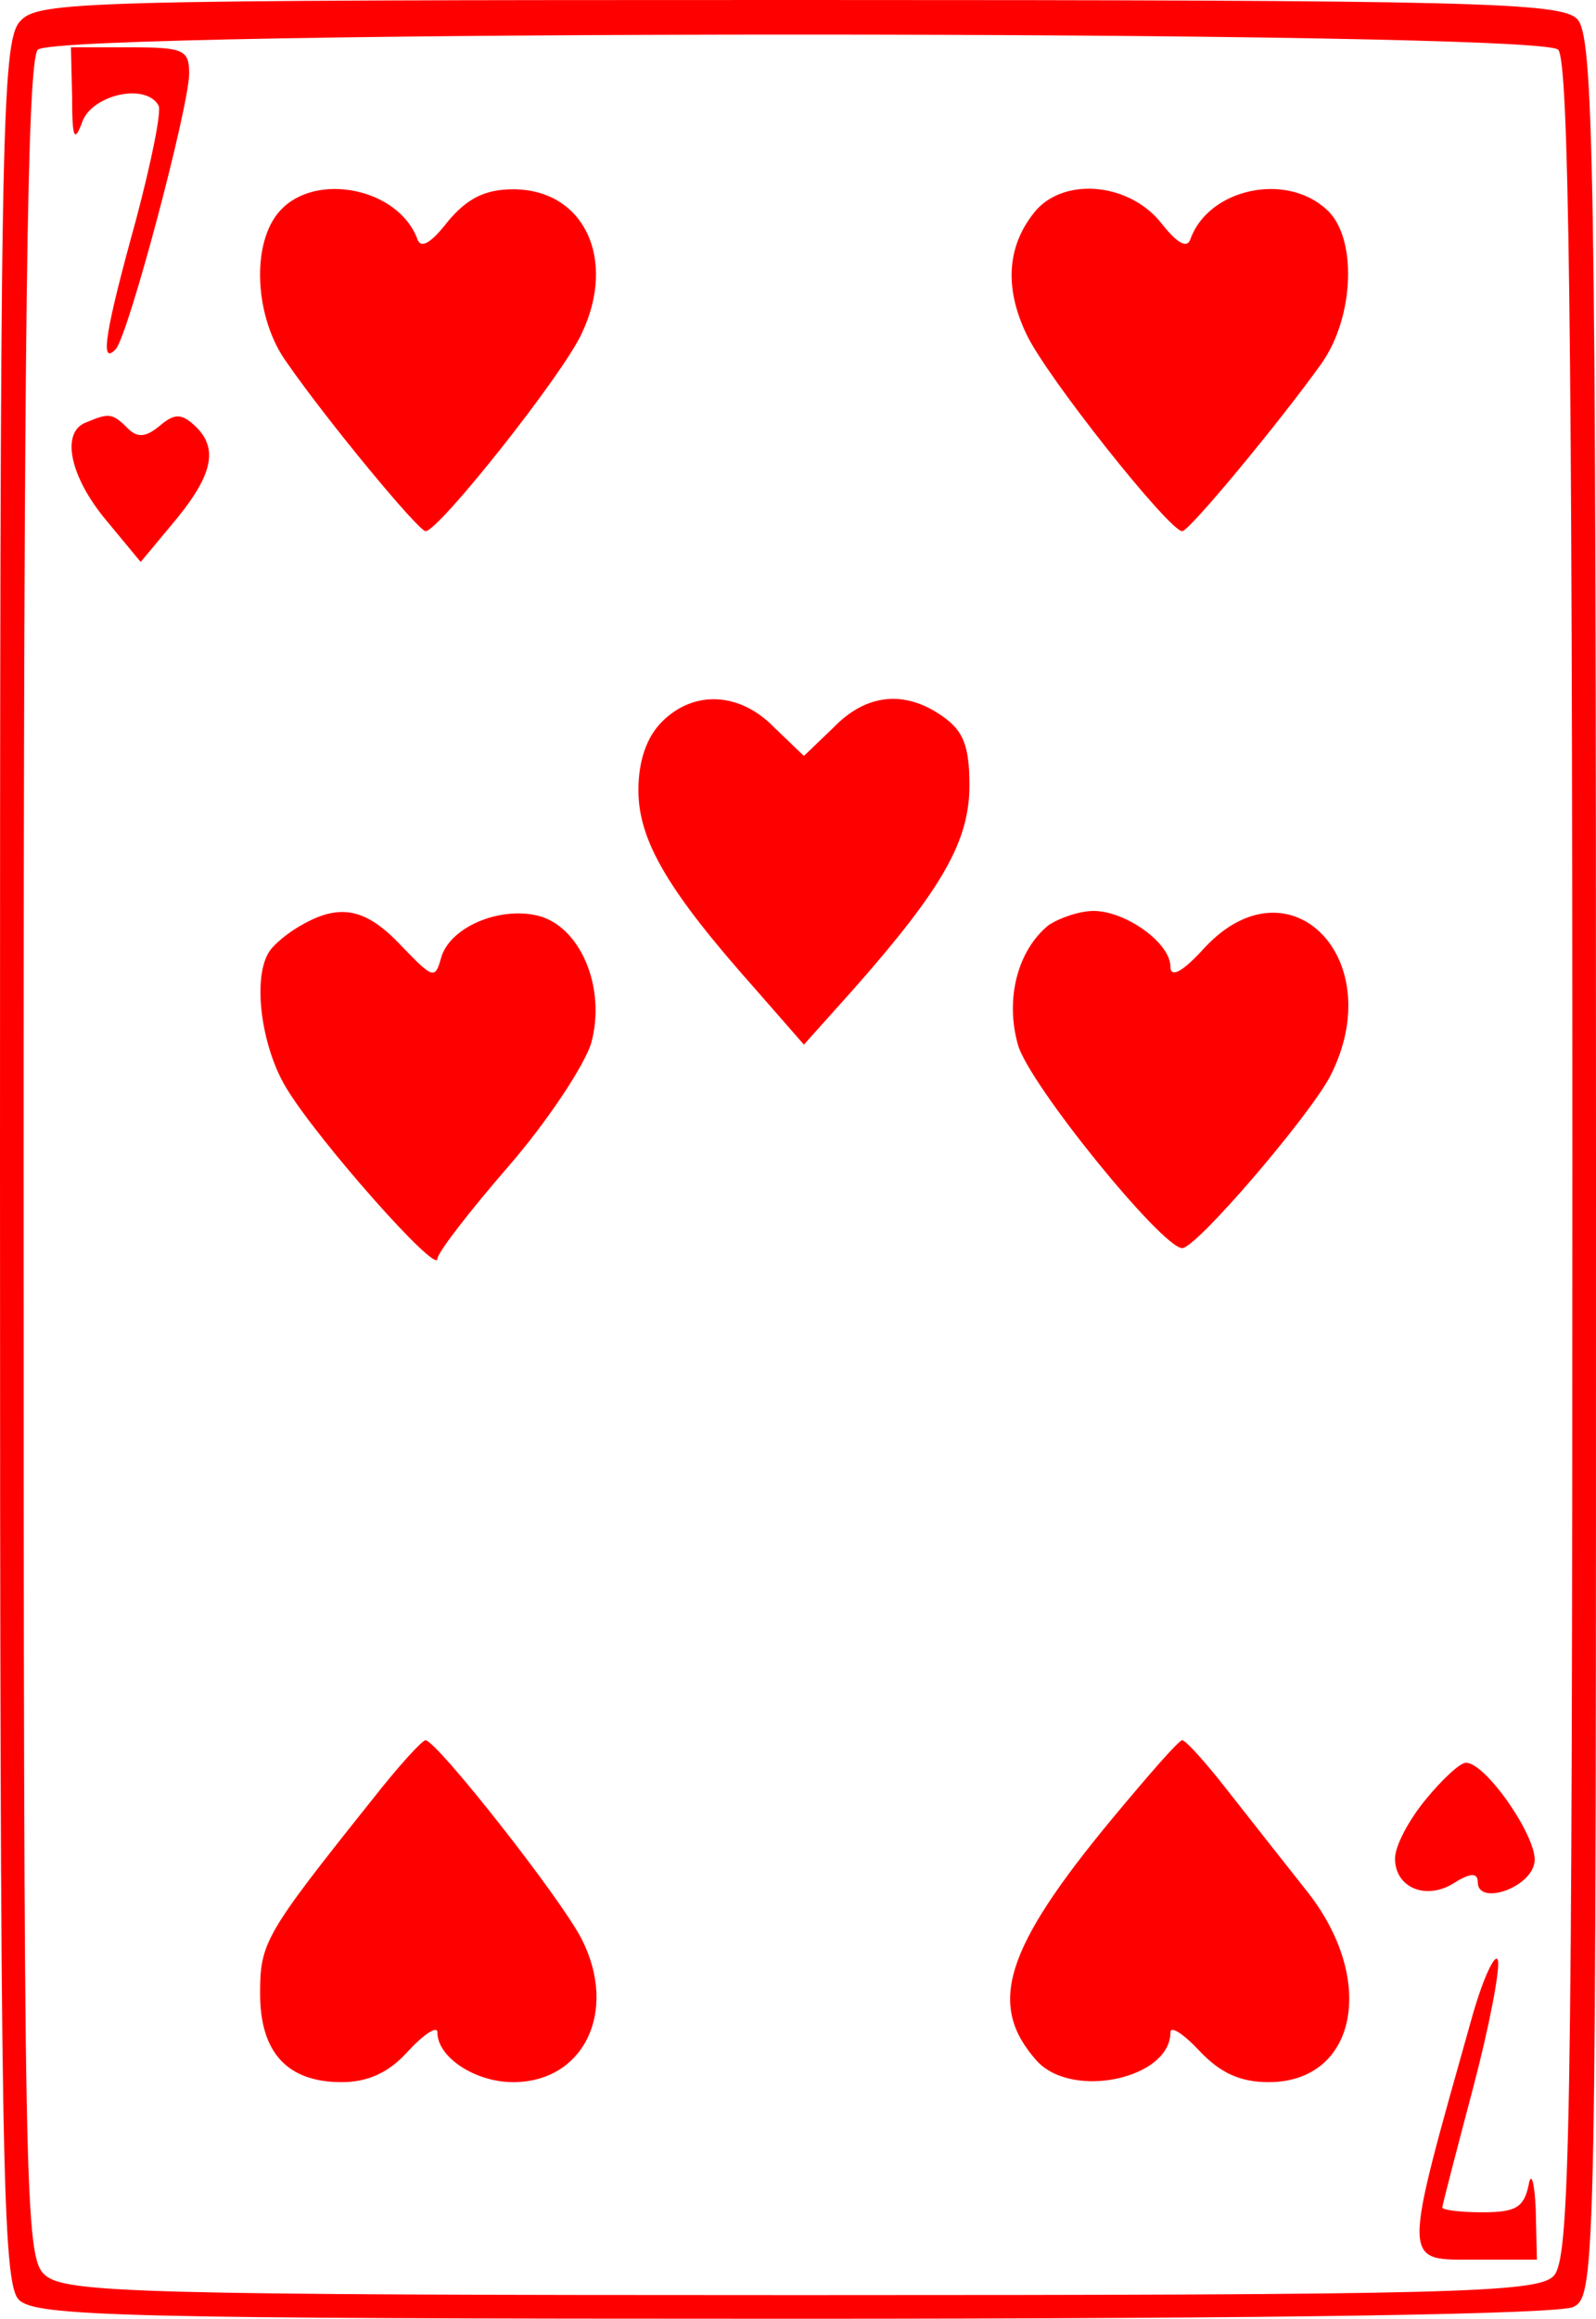<?xml version="1.0" standalone="no"?>
<!DOCTYPE svg PUBLIC "-//W3C//DTD SVG 20010904//EN"
 "http://www.w3.org/TR/2001/REC-SVG-20010904/DTD/svg10.dtd">
<svg version="1.0" xmlns="http://www.w3.org/2000/svg"
 width="135pt" height="196pt" viewBox="0 0 135 196"
 preserveAspectRatio="xMidYMid meet">
<g transform="translate(0,196) scale(0.1,-0.1)"
fill="#FF0000" stroke="none">
<path d="M17 1942 c-16 -17 -17 -98 -17 -965 0 -846 2 -947 16 -961 14 -14 87
-16 655 -16 422 0 647 4 660 10 19 10 19 32 19 965 0 854 -2 955 -16 969 -14
14 -87 16 -658 16 -610 0 -644 -1 -659 -18z m1301 -24 c9 -9 12 -231 12 -939
0 -830 -2 -929 -16 -943 -14 -14 -85 -16 -636 -16 -564 0 -623 2 -640 17 -17
15 -18 58 -18 943 0 707 3 929 12 938 17 17 1269 17 1286 0z"/>
<path d="M61 1878 c0 -36 2 -39 9 -20 9 22 53 32 64 13 3 -4 -6 -48 -19 -97
-26 -94 -31 -124 -17 -109 11 13 62 205 62 233 0 20 -5 22 -50 22 l-50 0 1
-42z"/>
<path d="M237 1782 c-25 -27 -22 -91 6 -129 34 -49 111 -142 117 -142 11 0
116 132 132 167 30 63 2 122 -58 122 -24 0 -39 -8 -55 -27 -14 -18 -23 -24
-26 -15 -16 43 -86 57 -116 24z"/>
<path d="M877 1783 c-25 -29 -28 -65 -9 -105 16 -35 121 -167 132 -167 6 0 83
93 118 142 28 40 30 107 4 130 -35 32 -100 17 -115 -25 -3 -9 -12 -3 -26 15
-27 32 -79 37 -104 10z"/>
<path d="M73 1603 c-22 -8 -14 -46 17 -83 l29 -35 25 30 c35 41 41 64 23 83
-13 13 -19 13 -32 2 -12 -10 -19 -10 -27 -2 -13 13 -16 13 -35 5z"/>
<path d="M560 1350 c-13 -13 -20 -33 -20 -58 0 -43 26 -86 98 -167 l42 -48 43
48 c74 84 97 124 97 171 0 33 -5 46 -22 58 -32 23 -65 20 -93 -9 l-25 -24 -25
24 c-29 30 -68 32 -95 5z"/>
<path d="M255 1178 c-11 -6 -23 -16 -27 -22 -15 -22 -7 -82 15 -117 27 -44
127 -157 127 -143 0 5 27 40 60 78 33 38 64 85 70 104 13 47 -9 99 -45 108
-33 8 -75 -10 -82 -36 -5 -18 -7 -17 -33 10 -30 32 -52 37 -85 18z"/>
<path d="M887 1178 c-26 -21 -37 -62 -26 -101 9 -33 122 -172 139 -172 12 0
107 111 125 145 51 99 -34 186 -106 109 -19 -21 -29 -26 -29 -16 0 20 -38 47
-65 47 -12 0 -29 -6 -38 -12z"/>
<path d="M315 439 c-91 -114 -95 -121 -95 -164 0 -50 23 -75 69 -75 22 0 40 8
56 26 14 15 25 22 25 16 0 -21 32 -42 64 -42 60 0 89 60 58 121 -18 35 -122
167 -132 168 -3 0 -23 -22 -45 -50z"/>
<path d="M941 423 c-92 -111 -106 -158 -64 -205 30 -33 113 -15 113 24 0 6 11
-1 25 -16 17 -18 34 -26 58 -26 75 0 92 87 32 162 -19 24 -49 62 -67 85 -18
23 -35 42 -38 42 -3 0 -29 -30 -59 -66z"/>
<path d="M1206 439 c-14 -17 -26 -39 -26 -50 0 -25 27 -36 51 -20 13 8 19 8
19 0 0 -20 45 -5 48 17 3 20 -41 84 -58 84 -5 0 -20 -14 -34 -31z"/>
<path d="M1246 258 c-61 -217 -61 -208 4 -208 l50 0 -1 43 c-1 23 -4 32 -6 20
-4 -19 -11 -23 -39 -23 -19 0 -34 2 -34 4 0 2 12 48 26 101 14 53 23 101 21
108 -2 7 -12 -14 -21 -45z"/>
</g>
</svg>
